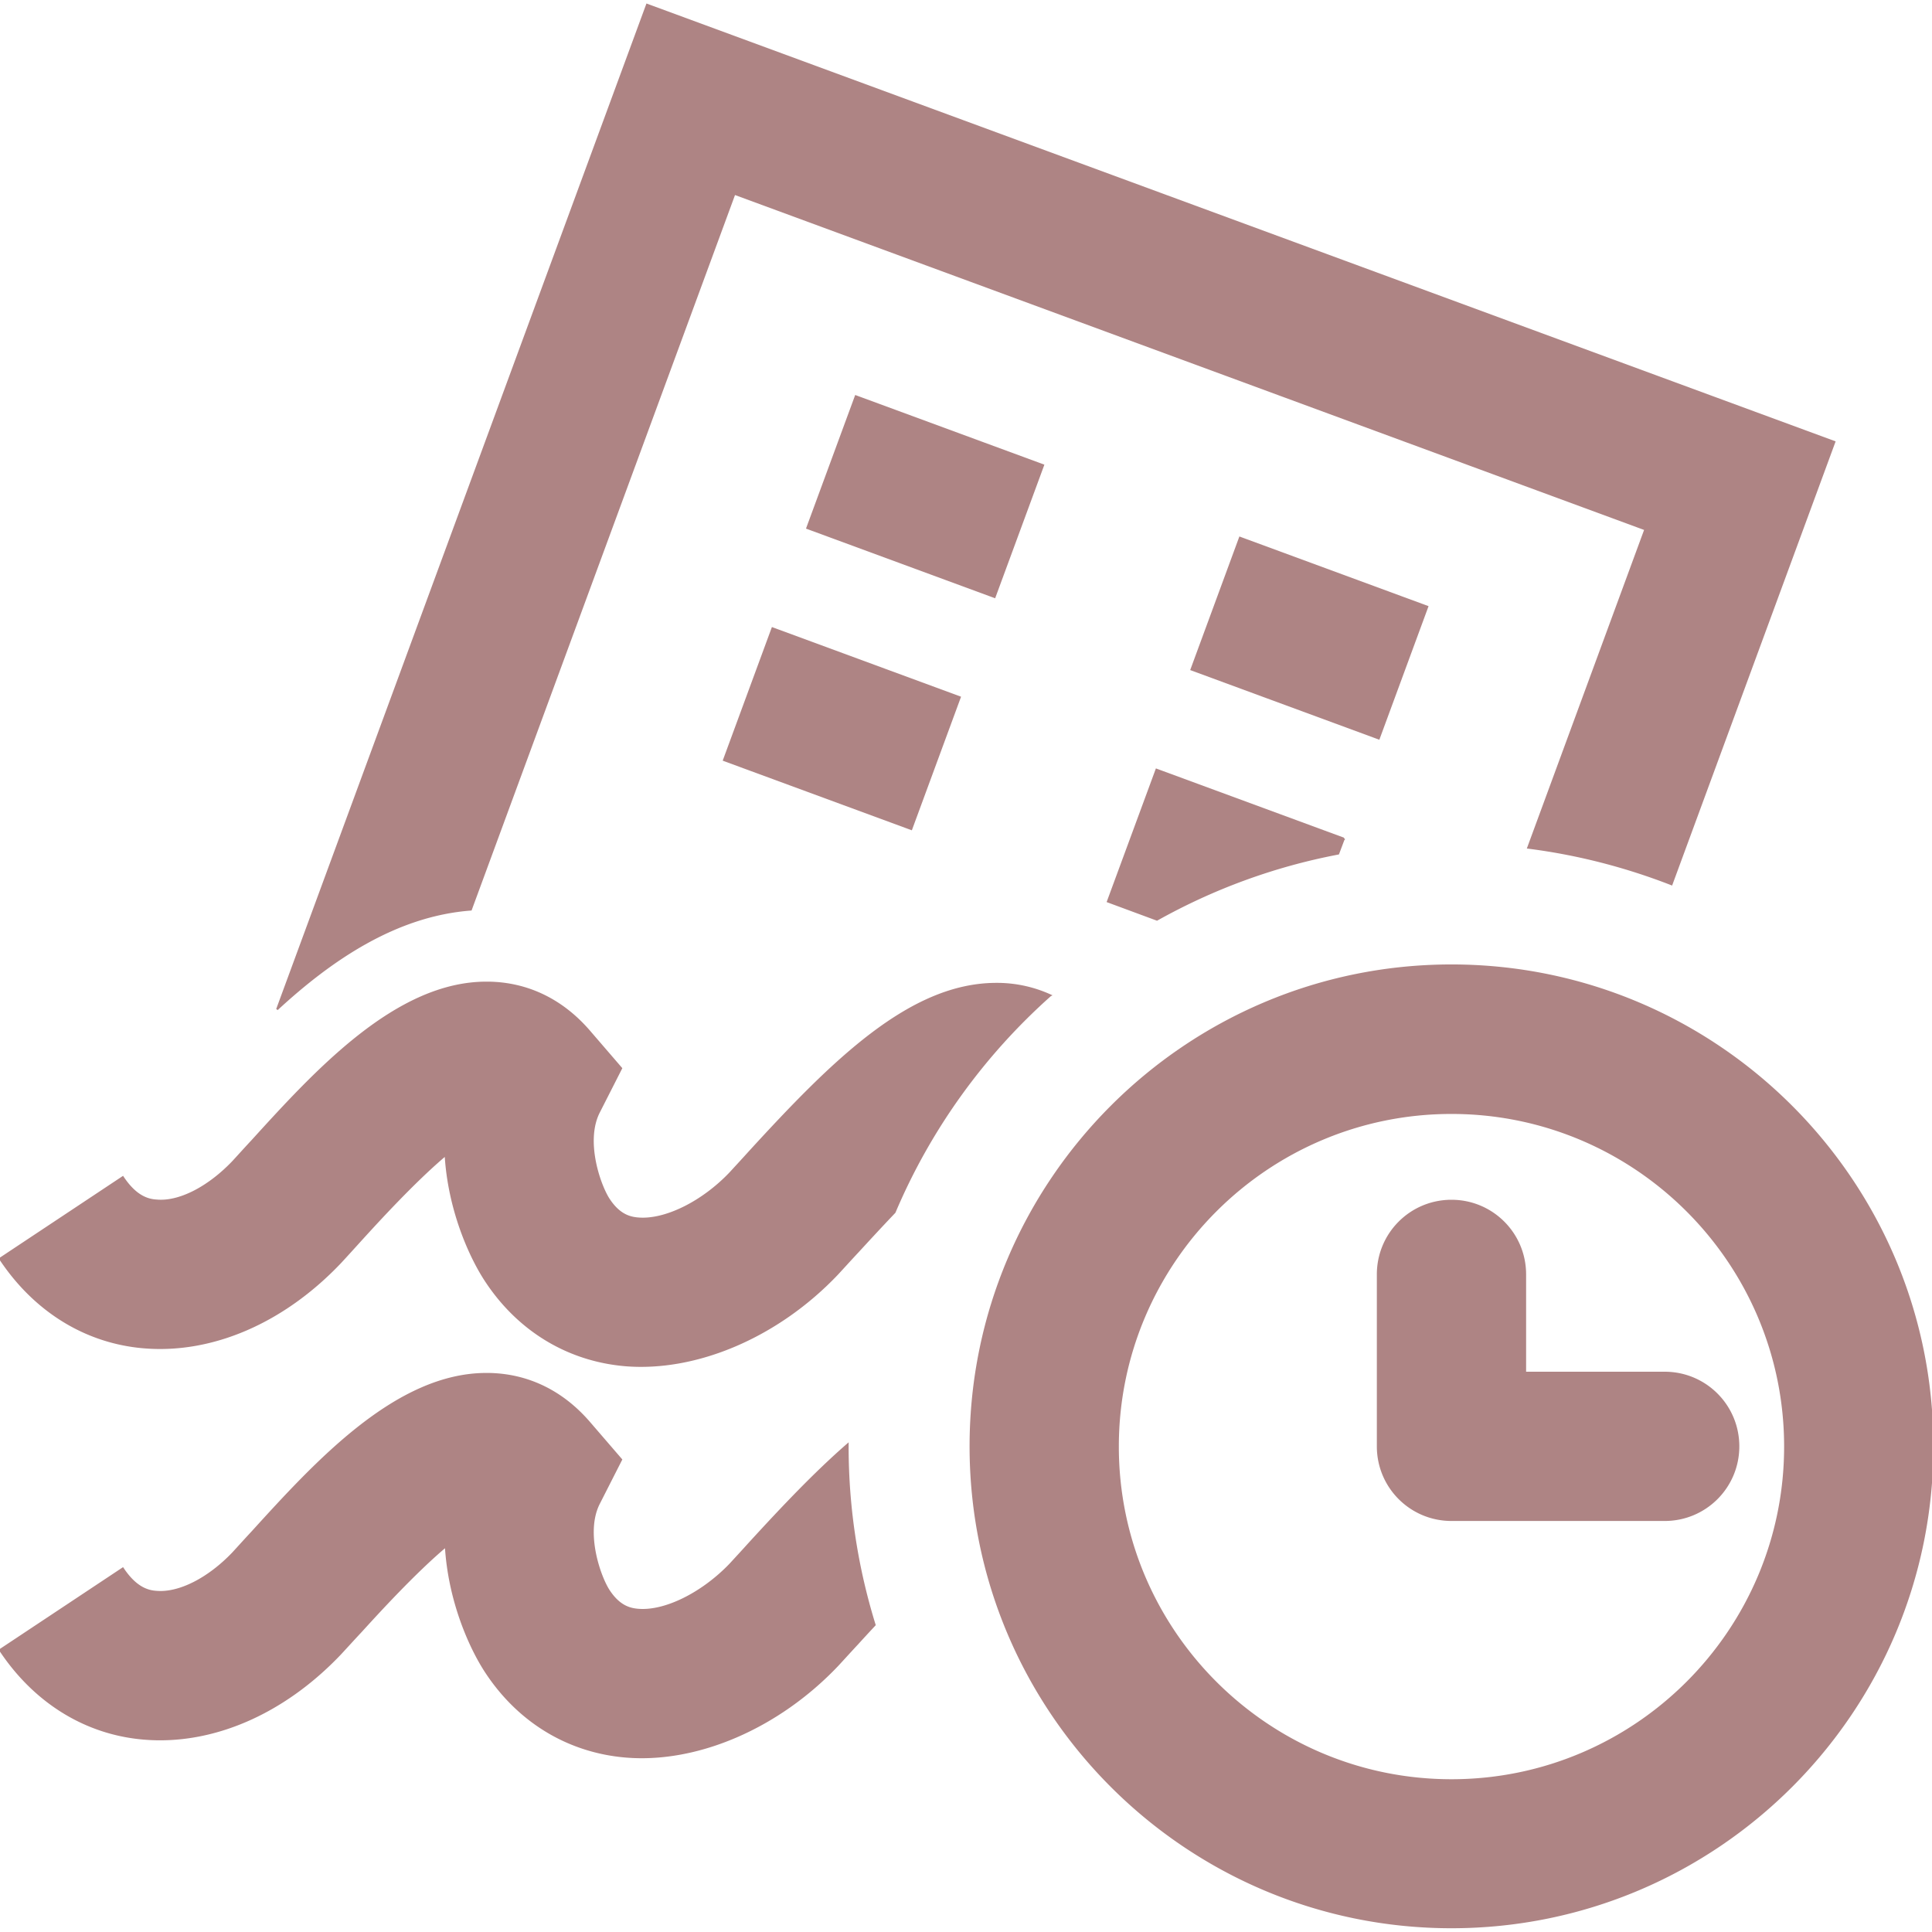 <!DOCTYPE svg PUBLIC "-//W3C//DTD SVG 1.1//EN" "http://www.w3.org/Graphics/SVG/1.1/DTD/svg11.dtd">
<!-- Uploaded to: SVG Repo, www.svgrepo.com, Transformed by: SVG Repo Mixer Tools -->
<svg width="800px" height="800px" viewBox="0 -2.5 1029 1029" fill="#ae8484" class="icon" version="1.1" xmlns="http://www.w3.org/2000/svg" stroke="#ae8484">
<g id="SVGRepo_bgCarrier" stroke-width="0"/>
<g id="SVGRepo_tracerCarrier" stroke-linecap="round" stroke-linejoin="round"/>
<g id="SVGRepo_iconCarrier">
<path d="M773.07 1024c-141.296 0-256.164-114.868-256.164-256.164s114.868-256.164 256.164-256.164 256.164 114.868 256.164 256.164-114.868 256.164-256.164 256.164z m0-433.699c-97.991 0-177.666 79.675-177.666 177.666s79.675 177.666 177.666 177.666 177.666-79.675 177.666-177.666-79.675-177.666-177.666-177.666zM886.629 807.085h-113.56c-21.718 0-39.249-17.531-39.249-39.249v-91.58c0-21.718 17.531-39.249 39.249-39.249s39.249 17.531 39.249 39.249v52.332h74.311c21.718 0 39.249 17.531 39.249 39.249s-17.531 39.249-39.249 39.249zM715.766 444.165l-99.823-36.763-25.904 70.255 26.166 9.681c29.698-16.615 62.144-28.652 96.552-35.193l3.009-7.981zM391.179 100.738l485.115 178.713-62.406 169.555c26.689 3.402 52.201 10.074 76.404 19.494l86.74-235.623L344.604 0 147.575 535.091c29.044-26.82 63.452-50.108 103.224-53.117L391.179 100.738zM429.918 278.745l25.865-70.229 99.823 36.763-25.878 70.229zM634.548 354.089l25.852-70.216 99.823 36.763-25.865 70.216zM451.492 767.836v-1.047c-17.269 15.045-34.67 33.361-52.724 53.117-3.532 3.925-6.934 7.588-9.812 10.728-14.784 15.438-34.801 25.512-49.192 24.203-4.579-0.392-10.074-1.962-15.438-10.074-4.841-7.326-13.214-30.876-5.364-46.444l11.905-23.418-17.139-19.886c-14.391-16.615-32.838-25.512-53.64-25.773h-1.047c-47.883 0-90.534 46.706-124.811 84.385-3.663 3.925-7.065 7.719-10.074 10.99-12.952 13.606-28.652 21.718-40.819 20.671-4.448-0.262-10.99-1.962-17.924-12.429l-65.415 43.435c18.447 27.867 45.659 44.613 76.404 47.229 36.371 3.14 74.442-13.214 104.794-45.136 3.402-3.663 7.065-7.719 10.99-11.905 9.289-10.205 28.782-31.53 45.267-45.398 1.701 28.913 12.821 54.032 21.587 67.246 17.4 26.297 43.697 42.127 74.049 44.744 38.071 3.271 81.376-15.307 113.036-48.668 3.271-3.532 6.803-7.457 10.597-11.513 2.486-2.747 5.626-6.149 9.158-9.943-9.289-29.96-14.391-61.882-14.391-95.113zM76.404 715.112c36.371 3.14 74.442-13.214 104.794-45.136 3.402-3.663 7.065-7.719 10.859-11.905 9.289-10.205 28.782-31.53 45.267-45.398 1.701 28.913 12.821 54.032 21.587 67.246 17.4 26.297 43.697 42.127 74.049 44.744 38.071 3.14 81.376-15.307 113.036-48.668 3.271-3.532 6.803-7.457 10.597-11.513 4.71-5.102 11.905-12.952 19.886-21.325 18.839-44.482 47.36-83.862 82.946-115.522a68.685 68.685 0 0 0-27.736-6.149h-1.047c-45.79 0-86.871 40.819-131.876 90.01-3.532 3.925-6.934 7.588-9.812 10.728-14.784 15.569-34.801 25.512-49.192 24.203-4.579-0.392-10.074-1.962-15.438-10.074-4.841-7.326-13.214-30.876-5.364-46.444l11.905-23.418-17.139-19.886c-14.391-16.615-32.838-25.512-53.64-25.773h-1.047c-47.883 0-90.534 46.706-124.811 84.385-3.663 3.925-7.065 7.719-10.074 10.99-12.952 13.606-28.652 21.848-40.819 20.671-4.448-0.262-10.99-1.962-17.924-12.429l-65.415 43.435c18.447 27.867 45.659 44.613 76.404 47.229zM385.554 402.339l25.865-70.229 99.81 36.763-25.865 70.216z"/>
</g>
</svg>